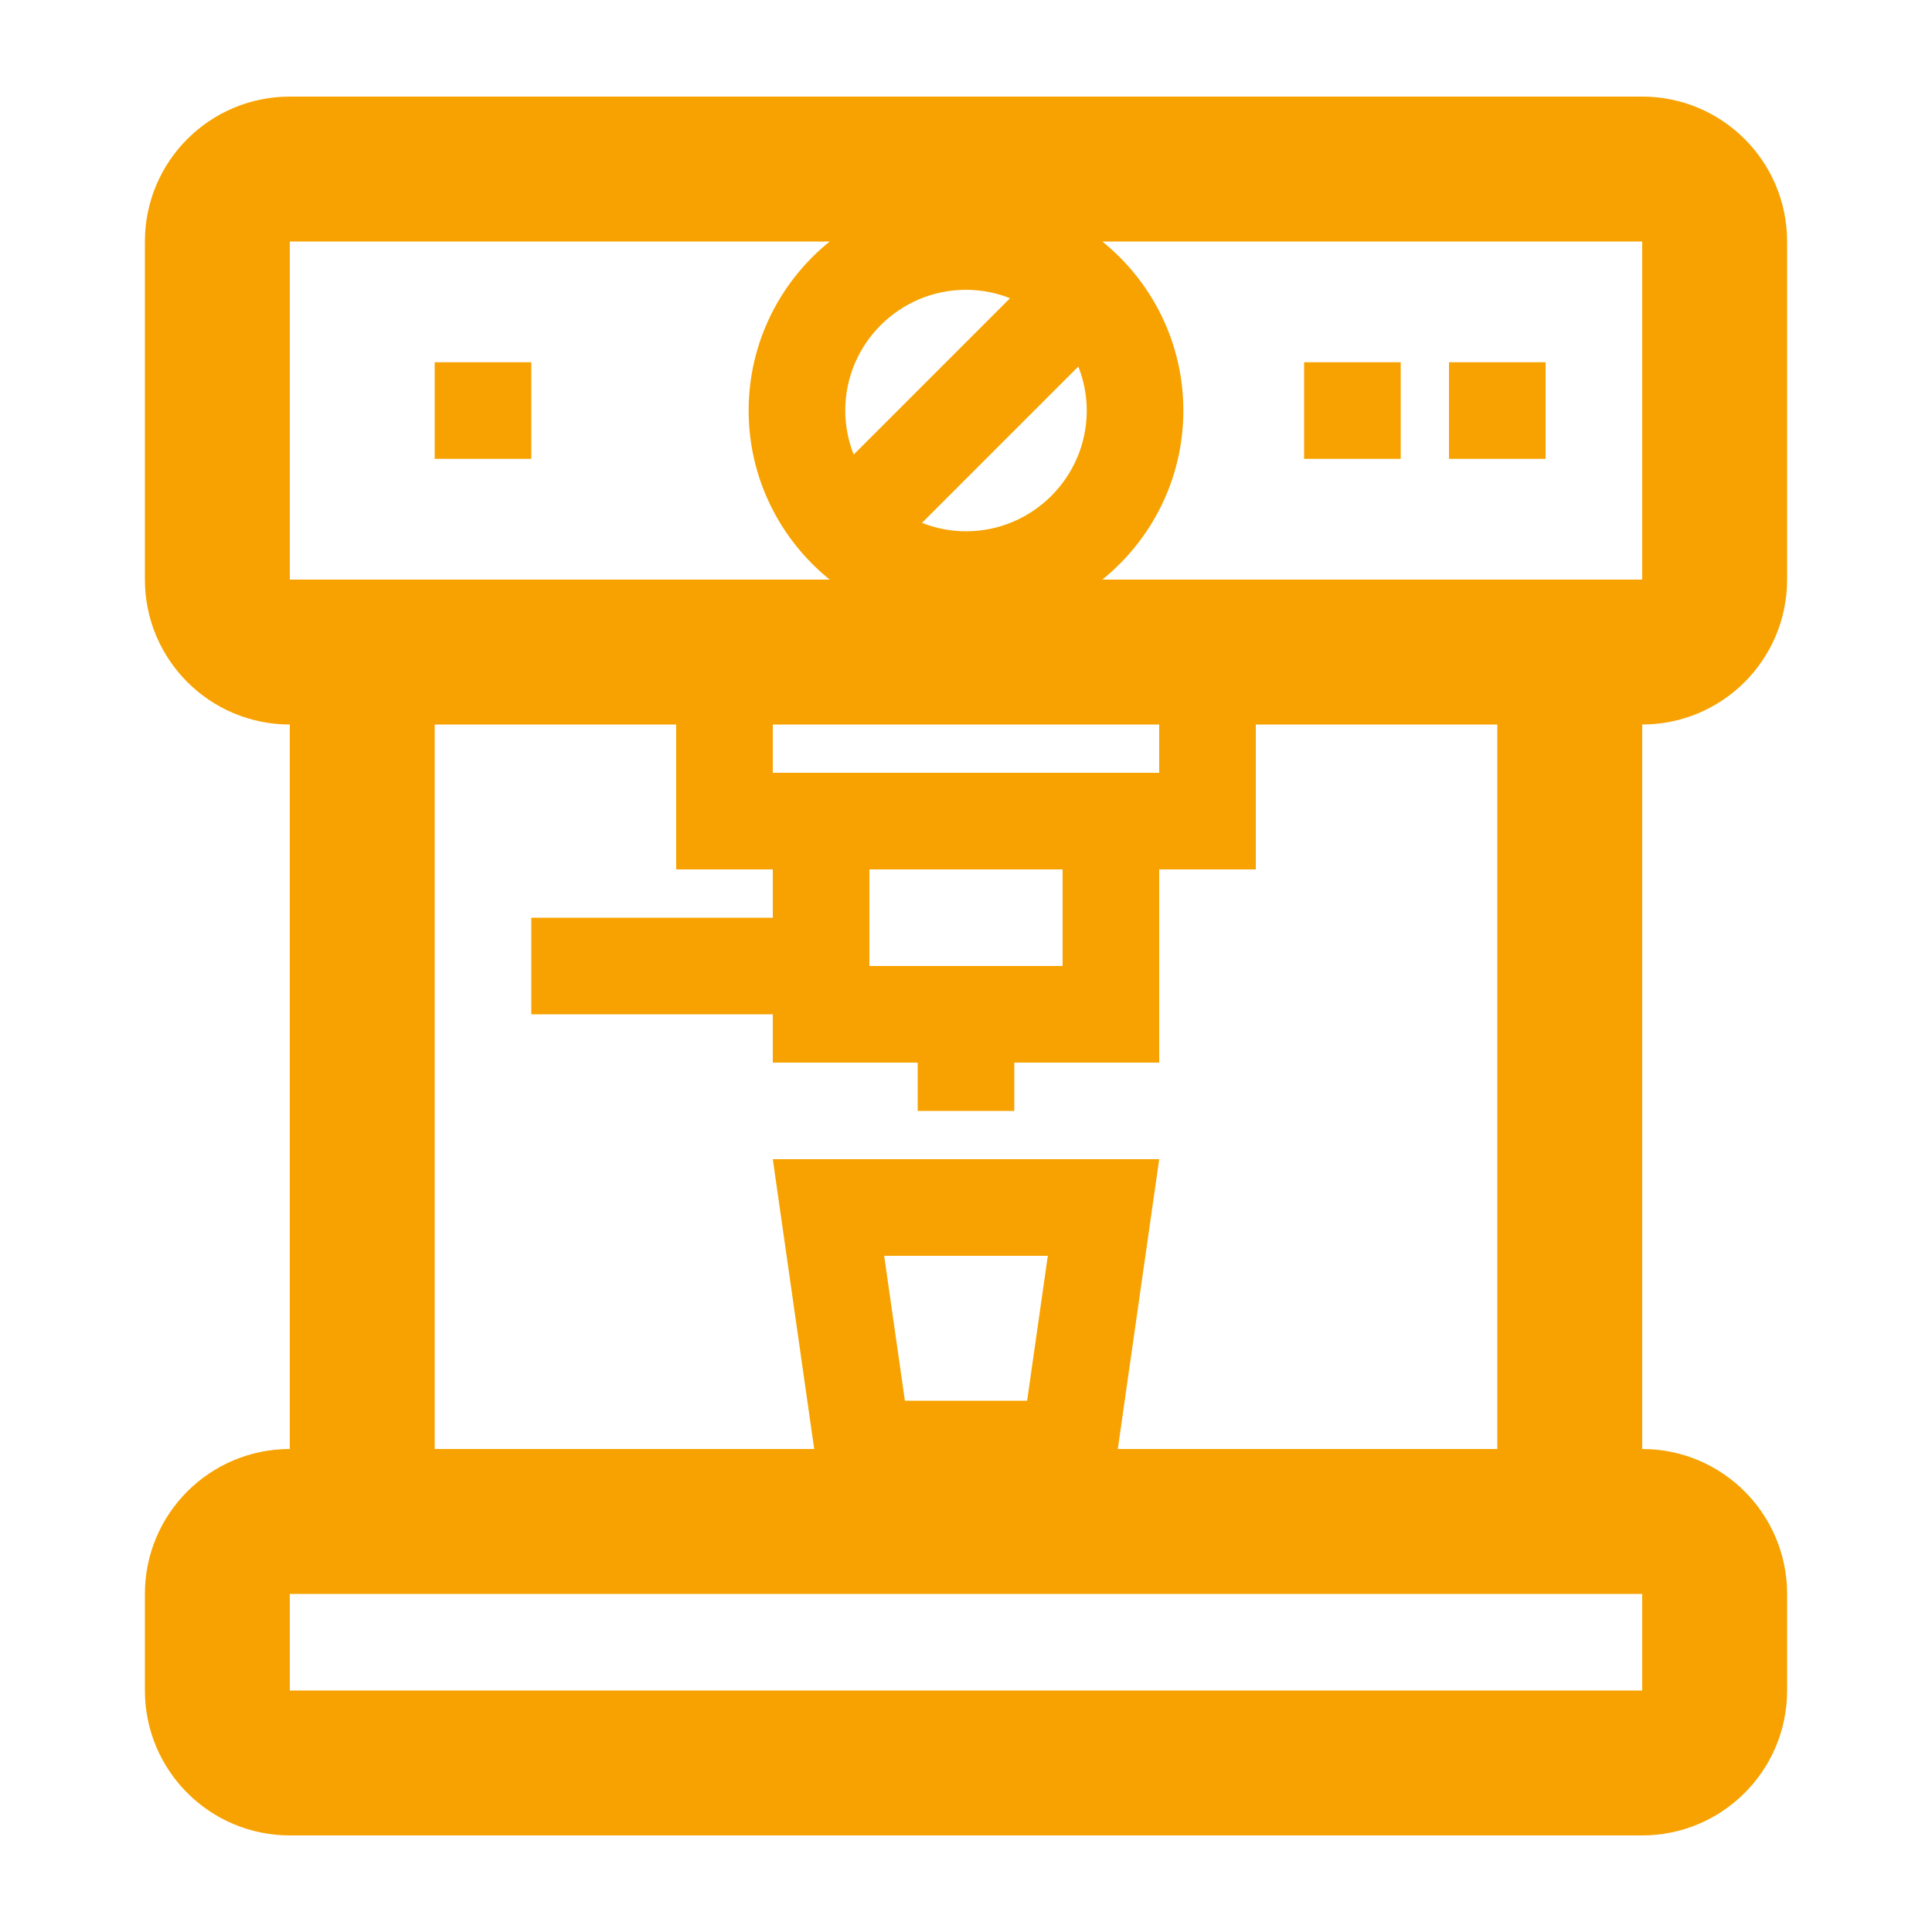 <svg width="100" height="100" viewBox="0 0 100 100" fill="none" xmlns="http://www.w3.org/2000/svg">
<path d="M85 5H15C10.858 5 7.5 8.358 7.5 12.5V30C7.5 34.142 10.858 37.5 15 37.5V75C10.858 75 7.5 78.358 7.5 82.5V87.5C7.5 91.642 10.858 95 15 95H85C89.142 95 92.5 91.642 92.5 87.5V82.5C92.5 78.358 89.142 75 85 75V37.5C89.142 37.5 92.5 34.142 92.5 30V12.5C92.5 8.358 89.142 5 85 5ZM56.25 21.25C56.25 24.696 53.446 27.5 50 27.5C49.195 27.5 48.428 27.342 47.721 27.064L55.813 18.972C56.092 19.678 56.25 20.445 56.25 21.25ZM40 60L42.143 75H22.5V37.5H35V45H40V47.5H27.5V52.5H40V55H47.5V57.5H52.5V55H60V45H65V37.5H77.5V75H57.857L60 60H40ZM54.235 65L53.164 72.5H46.837L45.765 65H54.235ZM45 50V45H55V50H45ZM60 40H40V37.5H60V40ZM50 15C50.805 15 51.572 15.158 52.279 15.436L44.187 23.528C43.909 22.821 43.751 22.054 43.751 21.249C43.75 17.804 46.554 15 50 15ZM15 12.5H42.945C40.39 14.564 38.75 17.718 38.75 21.25C38.75 24.782 40.39 27.936 42.945 30H15V12.5ZM85 87.5H15V82.5H85V87.5ZM85 30H57.055C59.61 27.936 61.25 24.782 61.25 21.25C61.25 17.718 59.61 14.564 57.055 12.5H85V30Z" fill="#F7A200"/>
<path d="M27.5 18.75H22.5V23.75H27.5V18.75Z" fill="#F7A200"/>
<path d="M80 18.75H75V23.75H80V18.75Z" fill="#F7A200"/>
<path d="M72.5 18.75H67.5V23.75H72.5V18.75Z" fill="#F7A200"/>
</svg>
